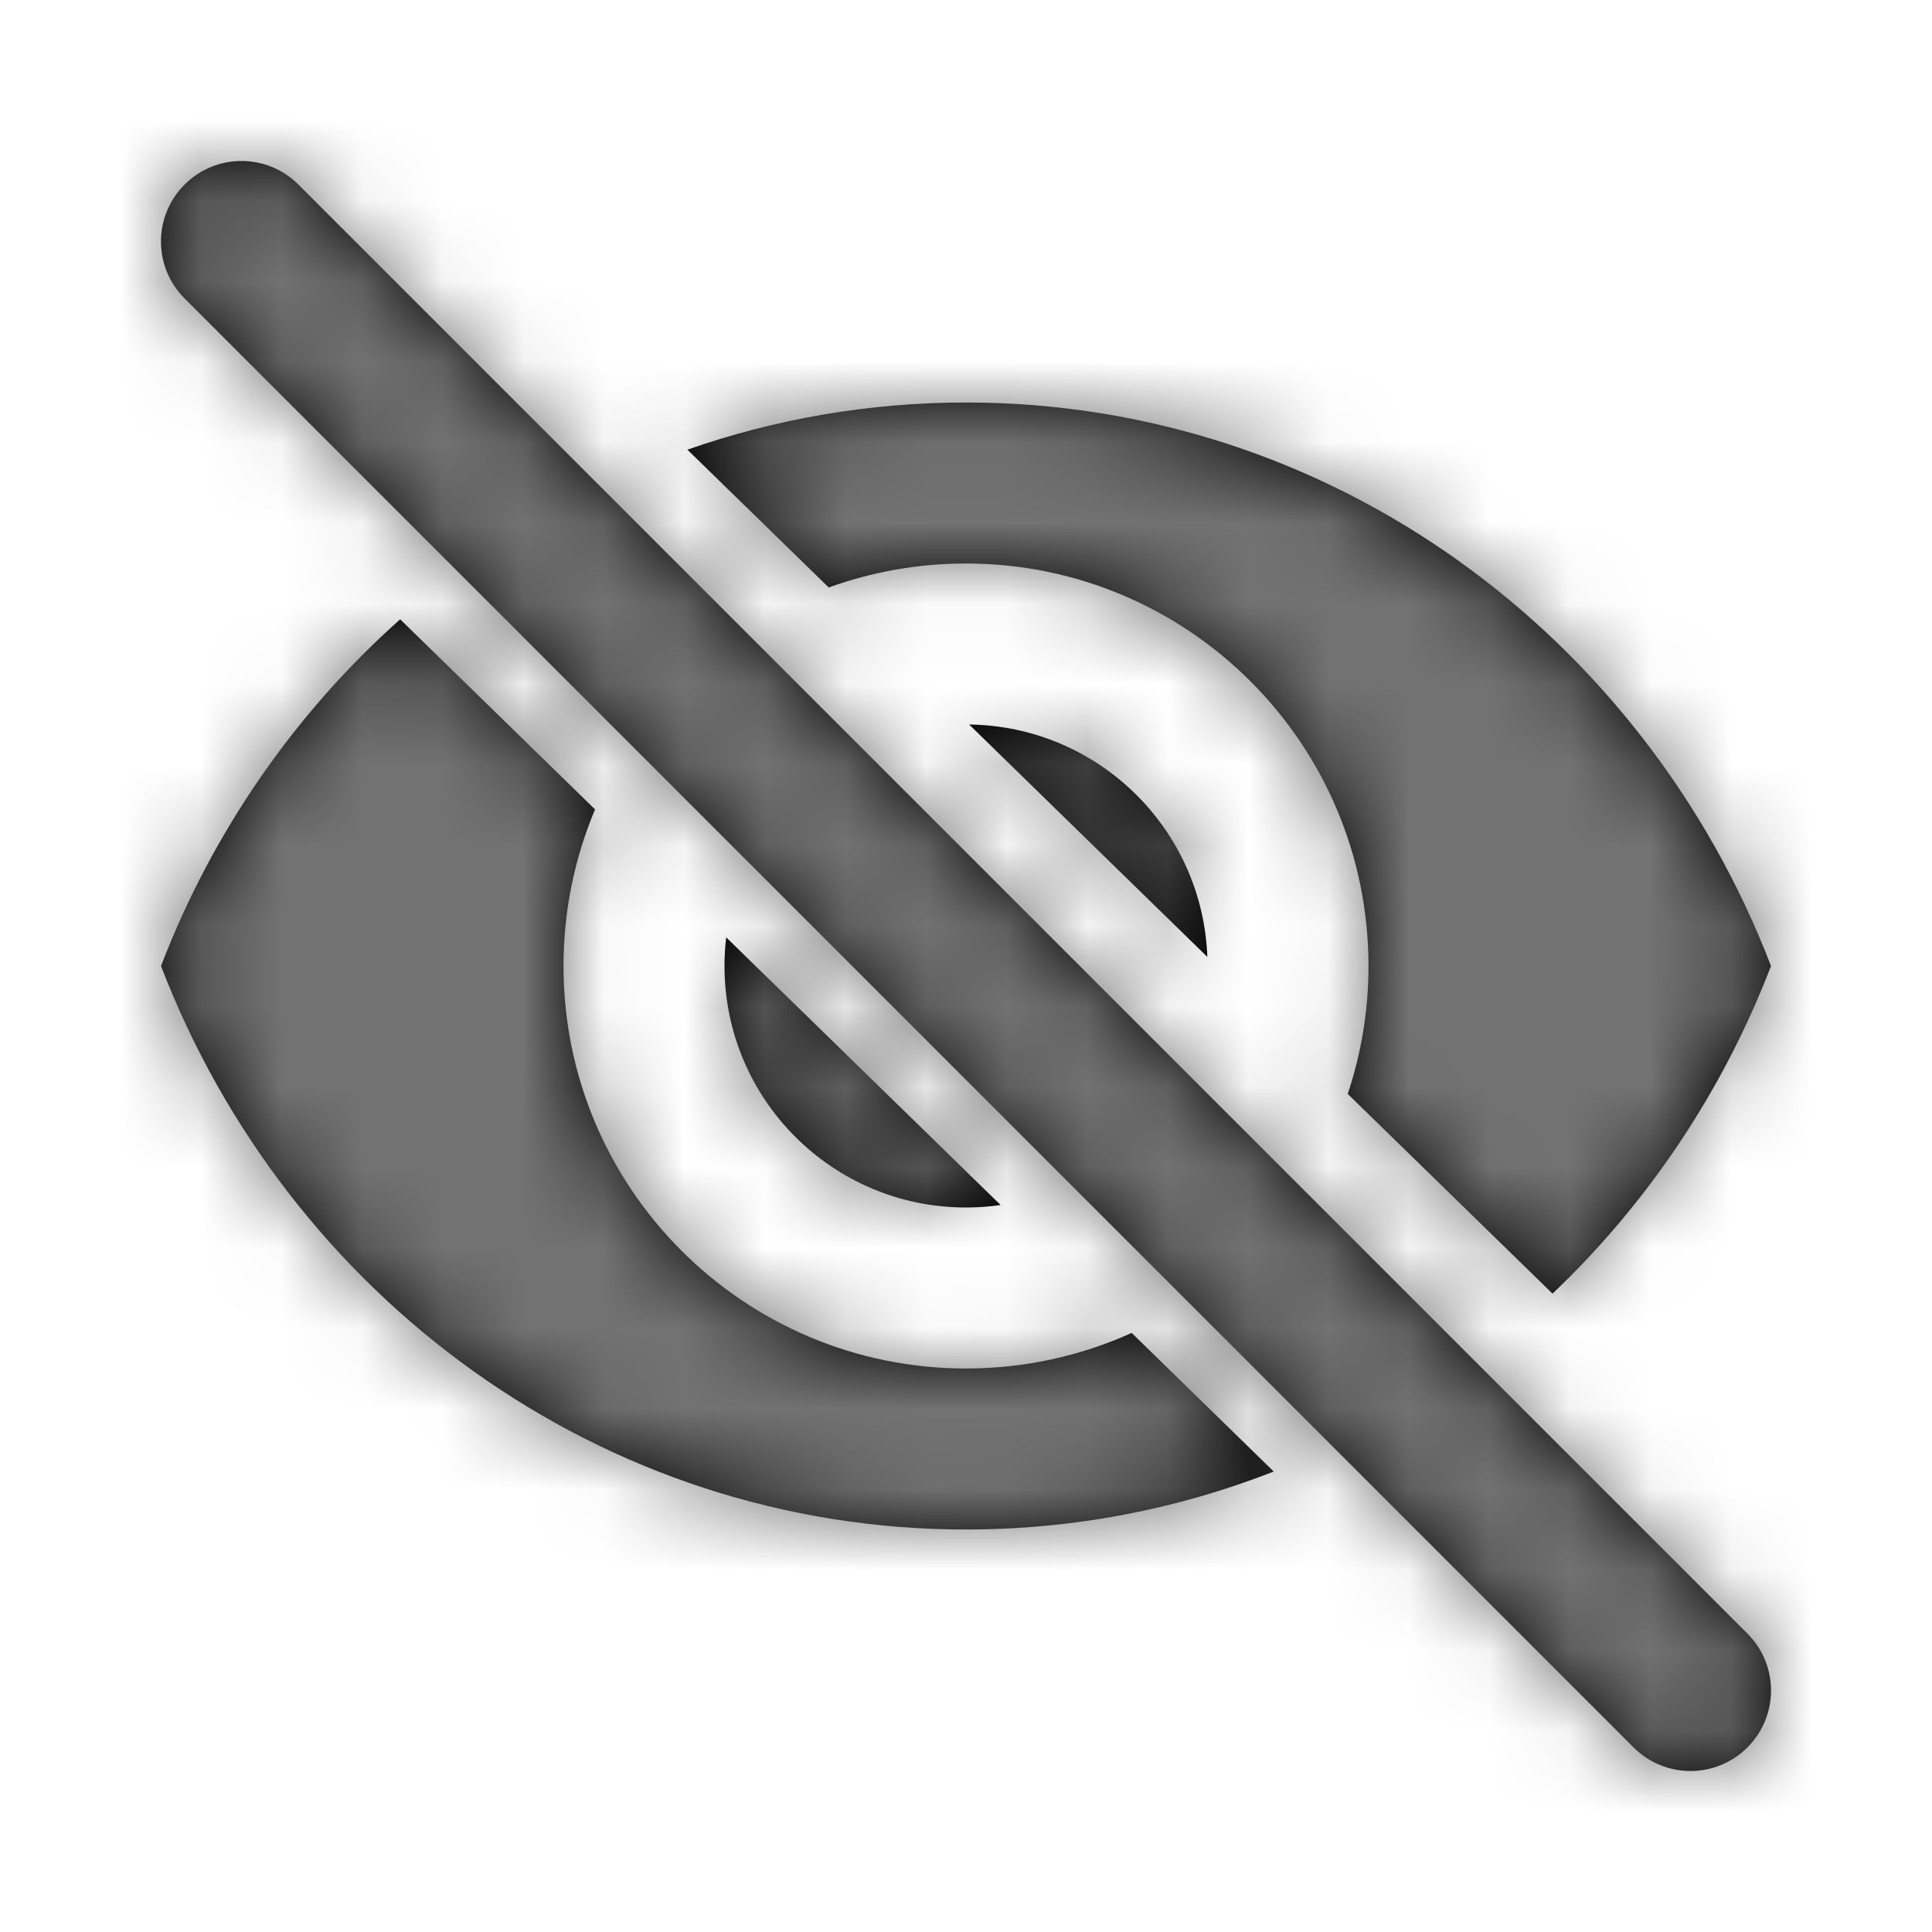 <svg width="100%" height="100%" viewBox="0 0 24 24" version="1.1" xmlns="http://www.w3.org/2000/svg" xmlns:xlink="http://www.w3.org/1999/xlink" preserveAspectRatio="xMidYMid meet" focusable="false">
  <defs>
    <rect id="path-1" x="0" y="0" width="355" height="950"></rect>
    <filter x="-3.7%" y="-1.2%" width="107.3%" height="102.7%" filterUnits="objectBoundingBox" id="filter-2">
      <feOffset dx="0" dy="2" in="SourceAlpha" result="shadowOffsetOuter1"></feOffset>
      <feGaussianBlur stdDeviation="4" in="shadowOffsetOuter1" result="shadowBlurOuter1"></feGaussianBlur>
      <feColorMatrix values="0 0 0 0 0   0 0 0 0 0   0 0 0 0 0  0 0 0 0.5 0" type="matrix" in="shadowBlurOuter1"></feColorMatrix>
    </filter>
    <path d="M7.021,9.644 L10.43,12.969 C10.289,12.99 10.146,13 10,13 C8.343,13 7,11.657 7,10 C7,9.879 7.007,9.761 7.021,9.644 Z M12.998,9.887 C12.939,8.295 11.64,7.021 10.039,7 L12.998,9.887 Z M5.392,8.055 C5.14,8.653 5,9.31 5,10 C5,12.761 7.239,15 10,15 C10.734,15 11.43,14.842 12.058,14.558 L13.823,16.28 C12.635,16.745 11.347,17 10,17 C5.455,17 1.573,14.097 -7.10542736e-15,10 C0.642,8.326 1.67,6.852 2.971,5.693 L5.392,8.055 Z M8.295,5.298 L6.539,3.586 C7.625,3.206 8.789,3 10,3 C14.545,3 18.427,5.903 20,10 C19.4,11.562 18.465,12.95 17.286,14.07 L14.742,11.589 C14.909,11.09 15,10.555 15,10 C15,7.239 12.761,5 10,5 C9.401,5 8.827,5.105 8.295,5.298 Z M0.293,1.707 C-0.098,1.317 -0.098,0.683 0.293,0.293 C0.683,-0.098 1.317,-0.098 1.707,0.293 L19.707,18.293 C20.098,18.683 20.098,19.317 19.707,19.707 C19.317,20.098 18.683,20.098 18.293,19.707 L0.293,1.707 Z" id="path-3"></path>
  </defs>
  <g id="Pages/Desktop" stroke="none" stroke-width="1" fill="none" fill-rule="evenodd">
    <g id="Reporting-Dashboard/Page/Dashboard-comments/1440-01" transform="translate(-1360, -154)">
      <rect fill="#F4F4F4" x="0" y="0" width="1440" height="1072"></rect>
      <g id="Group-5">
        <rect id="Mask" fill="#D8D8D8" opacity="0" x="1" y="0" width="1438" height="1072"></rect>
        <g id="modal/header/tabs">
          <g transform="translate(25, 163)"></g>
        </g>
      </g>
      <rect id="Rectangle-2" stroke="#232323" x="0.5" y="0.5" width="1439" height="1071"></rect>
      <g id="cmpt/comments" transform="translate(1085, 122)">
        <g id="Rectangle">
          <use fill="black" fill-opacity="1" filter="url(#filter-2)" xlink:href="#path-1"></use>
          <use fill="#FFFFFF" fill-rule="evenodd" xlink:href="#path-1"></use>
        </g>
        <g id="cmpt/card/little-card-04" transform="translate(0, 16)">
          <g id="Group">
            <g id="comments-header" transform="translate(16, 0)">
              <g id="toggle/off" transform="translate(259, 16)">
                <g id="icon/eye/off" transform="translate(2, 2)">
                  <mask id="mask-4" fill="white">
                    <use xlink:href="#path-3"></use>
                  </mask>
                  <use id="Mask" fill="#000000" fill-rule="nonzero" xlink:href="#path-3"></use>
                  <g id="color/gray/dark" mask="url(#mask-4)" class="svg-content" fill="#727272">
                    <g transform="translate(-2, -2)" id="blue">
                      <rect x="0" y="0" width="24" height="24"></rect>
                    </g>
                  </g>
                </g>
              </g>
            </g>
          </g>
        </g>
      </g>
    </g>
  </g>
</svg>
